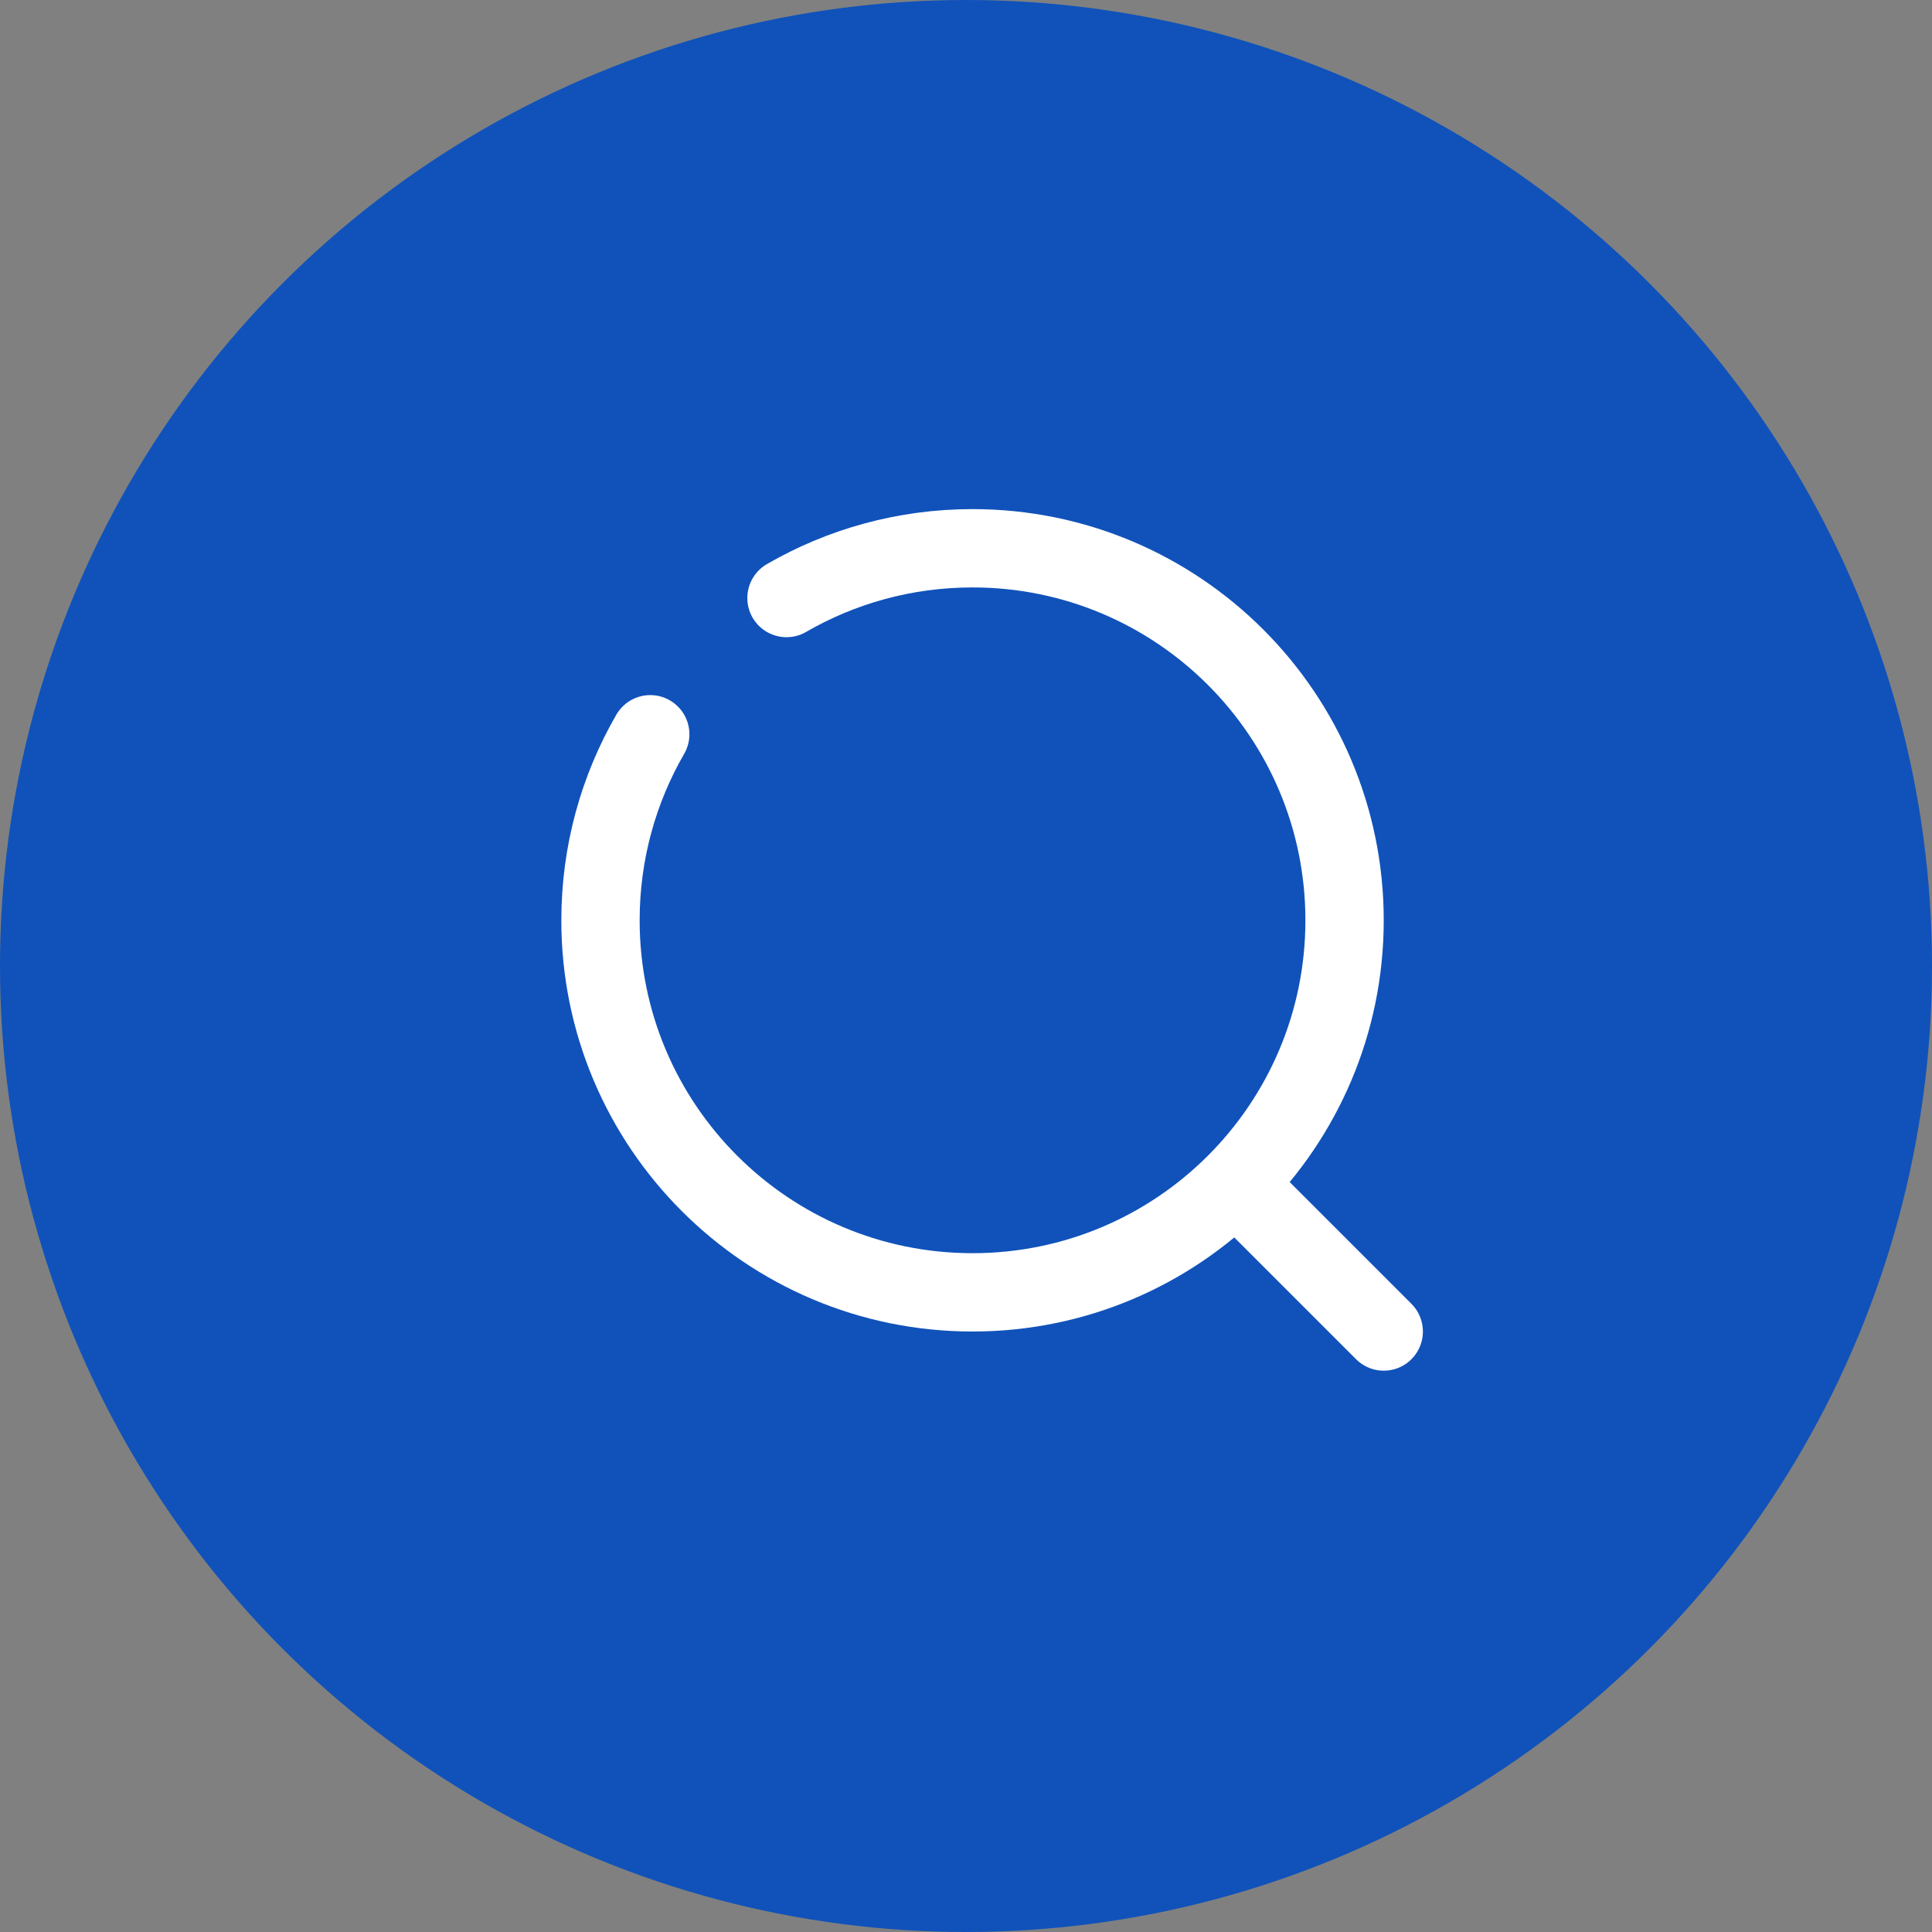 <svg width="37" height="37" viewBox="0 0 37 37" fill="none" xmlns="http://www.w3.org/2000/svg">
<rect x="0" y="0" width="37" height="37" fill="#808080" stroke="none"/>
<circle cx="18.5" cy="18.5" r="18.5" fill="#1052BA"/>
<g clip-path="url(#clip0_51_5637)">
<path d="M23.875 22.875L26.5 25.5" stroke="white" stroke-width="1.5" stroke-linecap="round"/>
<path d="M15.062 11.453C16.11 10.847 17.327 10.5 18.625 10.5C22.56 10.5 25.75 13.69 25.75 17.625C25.75 21.56 22.56 24.75 18.625 24.75C14.69 24.75 11.5 21.56 11.5 17.625C11.5 16.327 11.847 15.111 12.453 14.062" stroke="white" stroke-width="1.5" stroke-linecap="round"/>
</g>
<defs>
<clipPath id="clip0_51_5637">
<rect width="18" height="18" fill="white" transform="translate(10 9)"/>
</clipPath>
</defs>
</svg>
